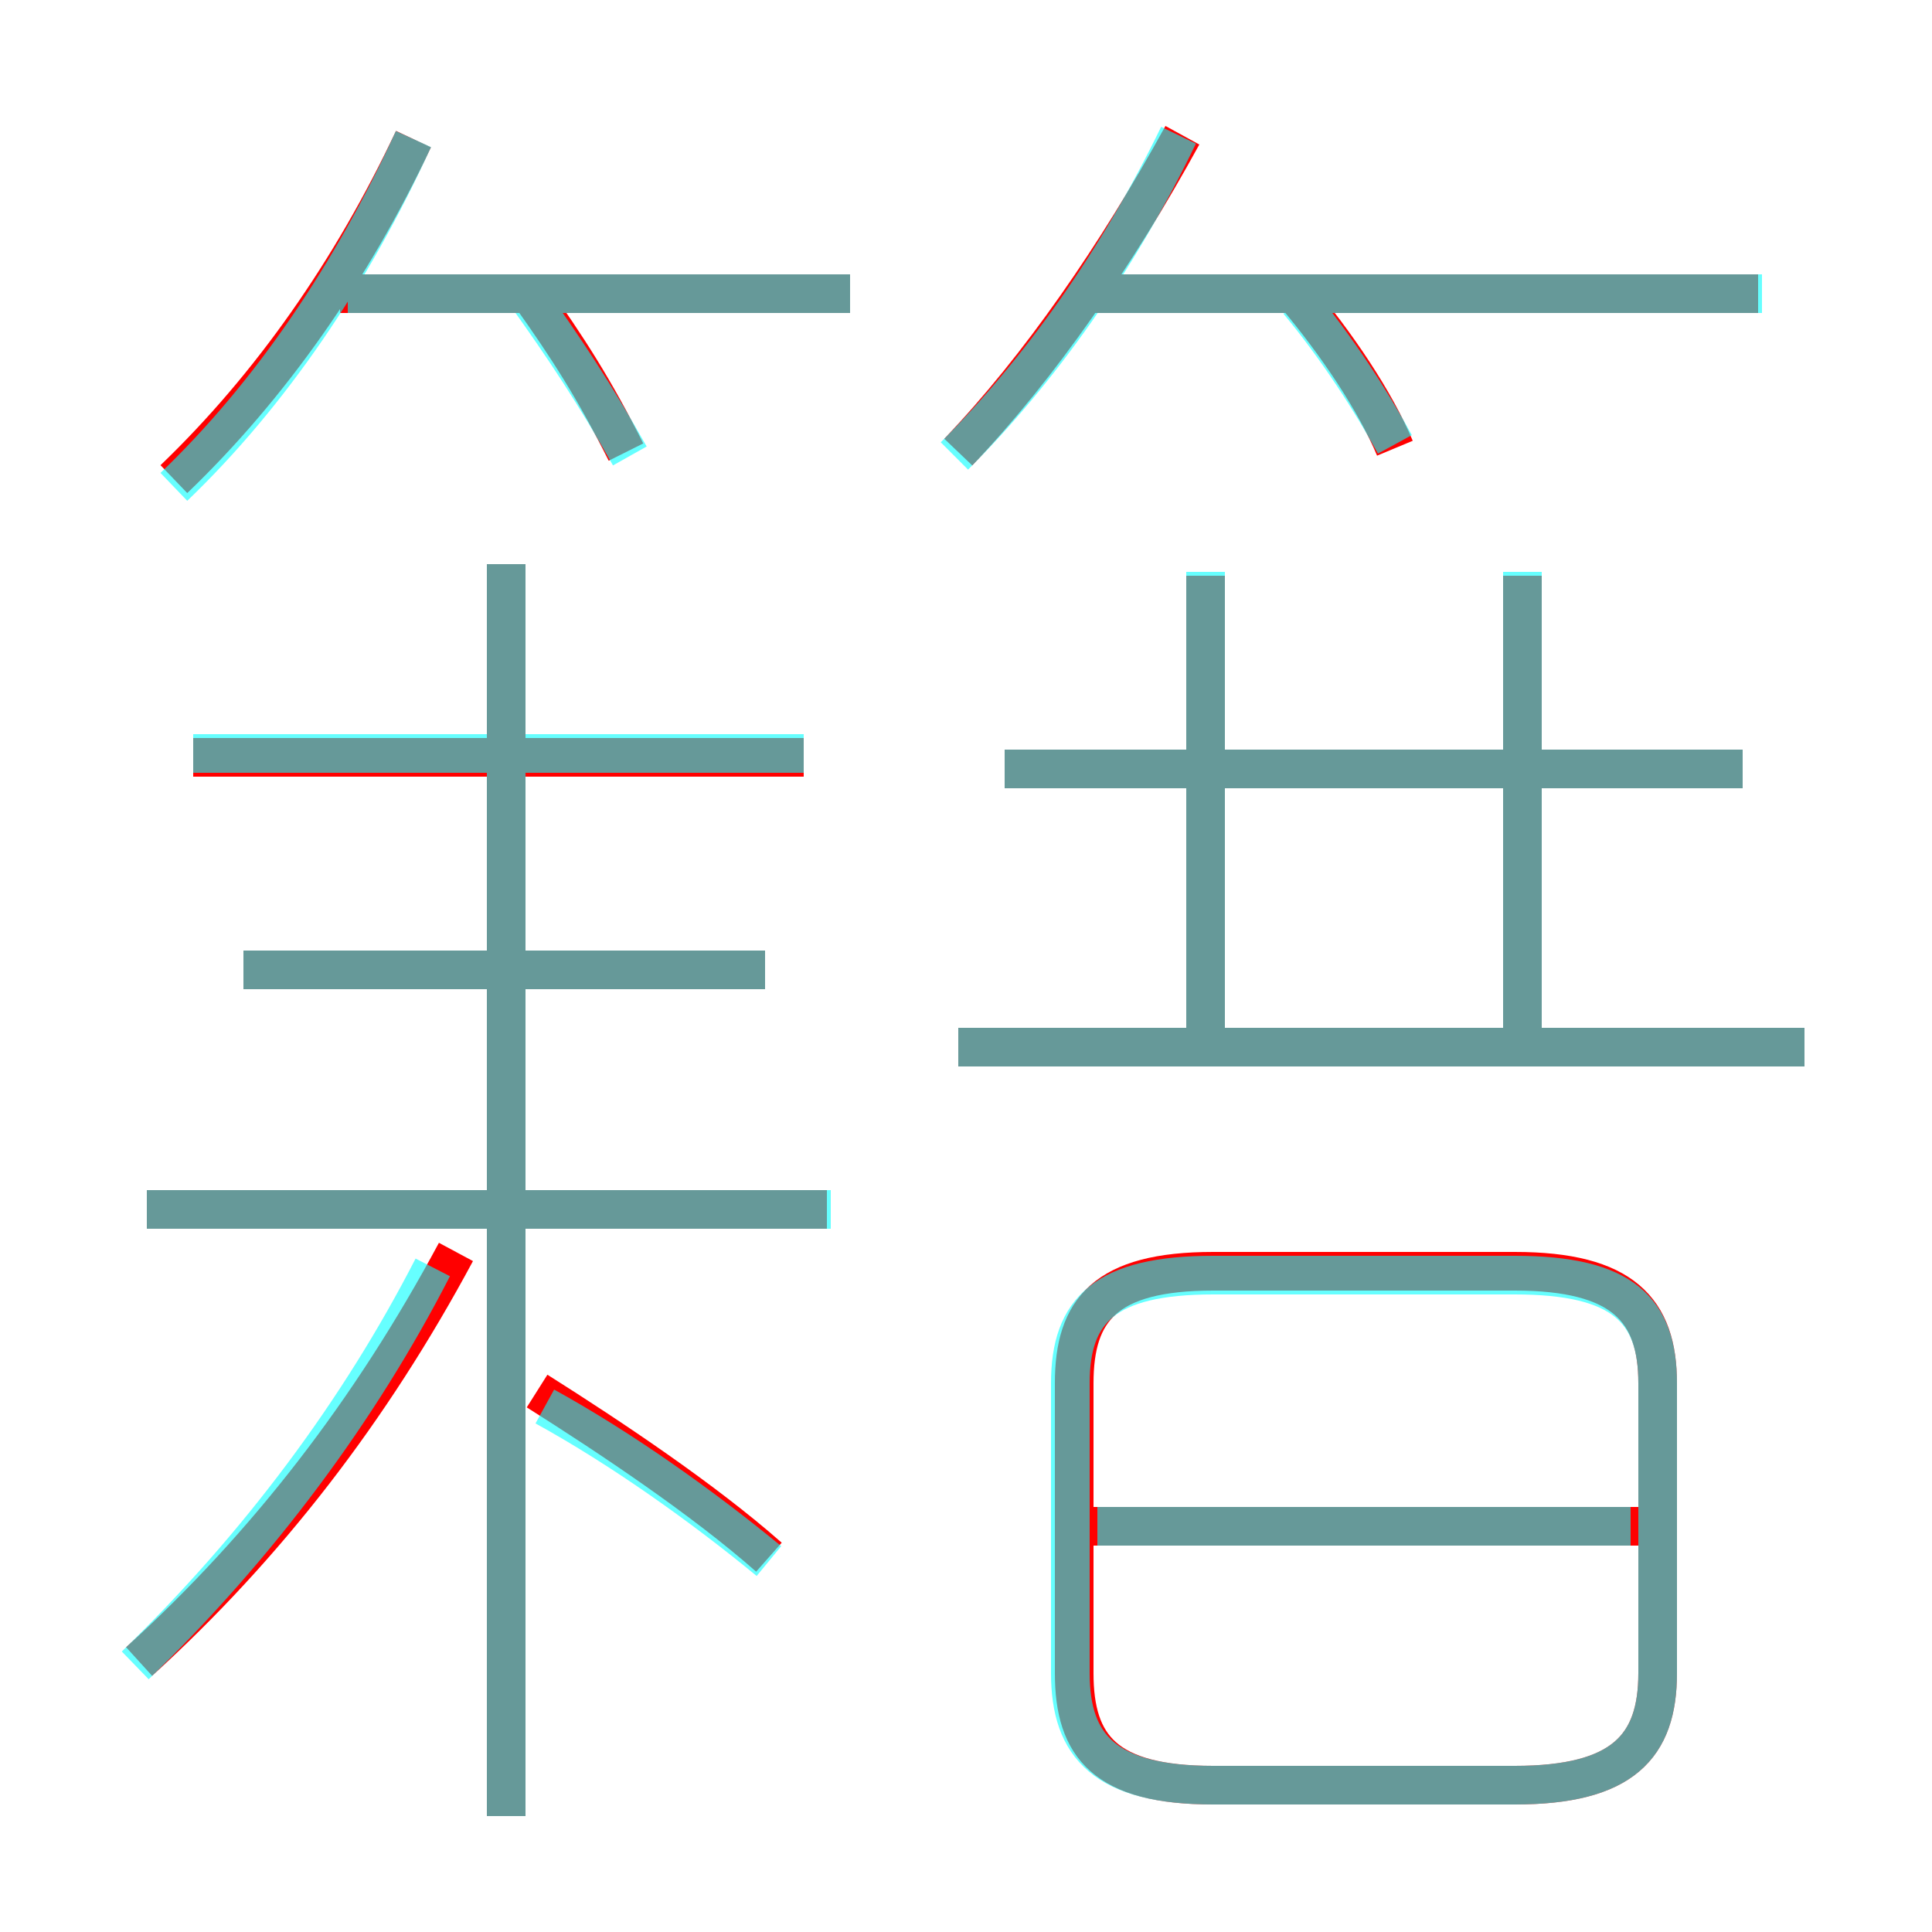 <?xml version='1.0' encoding='utf8'?>
<svg viewBox="0.0 -6.0 50.0 50.0" version="1.1" xmlns="http://www.w3.org/2000/svg">
<rect x="0.0" y="-6.0" width="50.0" height="50.0" fill="#333333" stroke="none"/>
<rect x="-1000" y="-1000" width="2000" height="2000" stroke="white" fill="white"/>
<g style="fill:none;stroke:rgba(255, 0, 0, 1);  stroke-width:1"><path d="M 31.4 2.2 L 39.2 2.2 C 42.0 2.2 42.9 1.2 42.9 -0.7 L 42.9 -8.2 C 42.9 -10.1 42.0 -11.1 39.2 -11.1 L 31.4 -11.1 C 28.6 -11.1 27.8 -10.1 27.8 -8.2 L 27.8 -0.7 C 27.8 1.2 28.6 2.2 31.4 2.2 Z M 3.6 -1.0 C 6.9 -4.0 9.6 -7.5 11.8 -11.6 M 19.9 -3.7 C 18.2 -5.2 15.8 -6.8 13.9 -8.0 M 21.4 -12.7 L 3.8 -12.7 M 13.1 3.0 L 13.1 -29.4 M 19.8 -18.9 L 6.3 -18.9 M 20.8 -24.4 L 5.0 -24.4 M 42.6 -4.5 L 27.8 -4.5 M 4.5 -31.6 C 7.0 -34.0 9.1 -37.0 10.7 -40.4 M 16.2 -32.3 C 15.4 -33.9 14.7 -35.0 13.7 -36.4 M 22.0 -36.4 L 8.8 -36.4 M 46.7 -16.9 L 24.8 -16.9 M 31.2 -16.8 L 31.2 -29.1 M 45.1 -24.1 L 26.0 -24.1 M 39.4 -16.8 L 39.4 -29.1 M 24.8 -32.3 C 26.9 -34.5 28.9 -37.4 30.6 -40.5 M 36.1 -32.4 C 35.6 -33.6 34.6 -35.1 33.5 -36.4 M 45.5 -36.4 L 28.1 -36.4" transform="translate(0.0 38.0)" />
</g>
<g style="fill:none;stroke:rgba(0, 255, 255, 0.6);  stroke-width:1">
<path d="M 31.4 2.2 L 39.2 2.2 C 42.0 2.2 42.9 1.2 42.9 -0.7 L 42.9 -8.2 C 42.9 -10.1 42.0 -11.0 39.2 -11.0 L 31.4 -11.0 C 28.6 -11.0 27.7 -10.1 27.7 -8.2 L 27.7 -0.7 C 27.7 1.2 28.6 2.2 31.4 2.2 Z M 3.5 -0.9 C 6.7 -4.0 9.3 -7.5 11.2 -11.2 M 19.9 -3.6 C 18.2 -5.0 16.1 -6.5 14.1 -7.6 M 21.5 -12.7 L 3.8 -12.7 M 13.1 3.0 L 13.1 -29.4 M 19.8 -18.9 L 6.3 -18.9 M 20.8 -24.5 L 5.0 -24.5 M 42.2 -4.5 L 28.4 -4.5 M 4.5 -31.4 C 7.0 -33.8 9.1 -36.9 10.7 -40.4 M 46.7 -16.9 L 24.8 -16.9 M 22.0 -36.4 L 9.0 -36.4 M 31.2 -17.1 L 31.2 -29.2 M 39.4 -17.1 L 39.4 -29.2 M 45.1 -24.1 L 26.0 -24.1 M 16.3 -32.2 C 15.4 -33.8 14.6 -35.0 13.6 -36.4 M 24.7 -32.2 C 26.9 -34.4 28.9 -37.2 30.5 -40.5 M 36.1 -32.5 C 35.5 -33.6 34.6 -35.0 33.6 -36.2 M 45.6 -36.4 L 28.1 -36.4" transform="translate(0.0 38.0)" />
</g>
</svg>